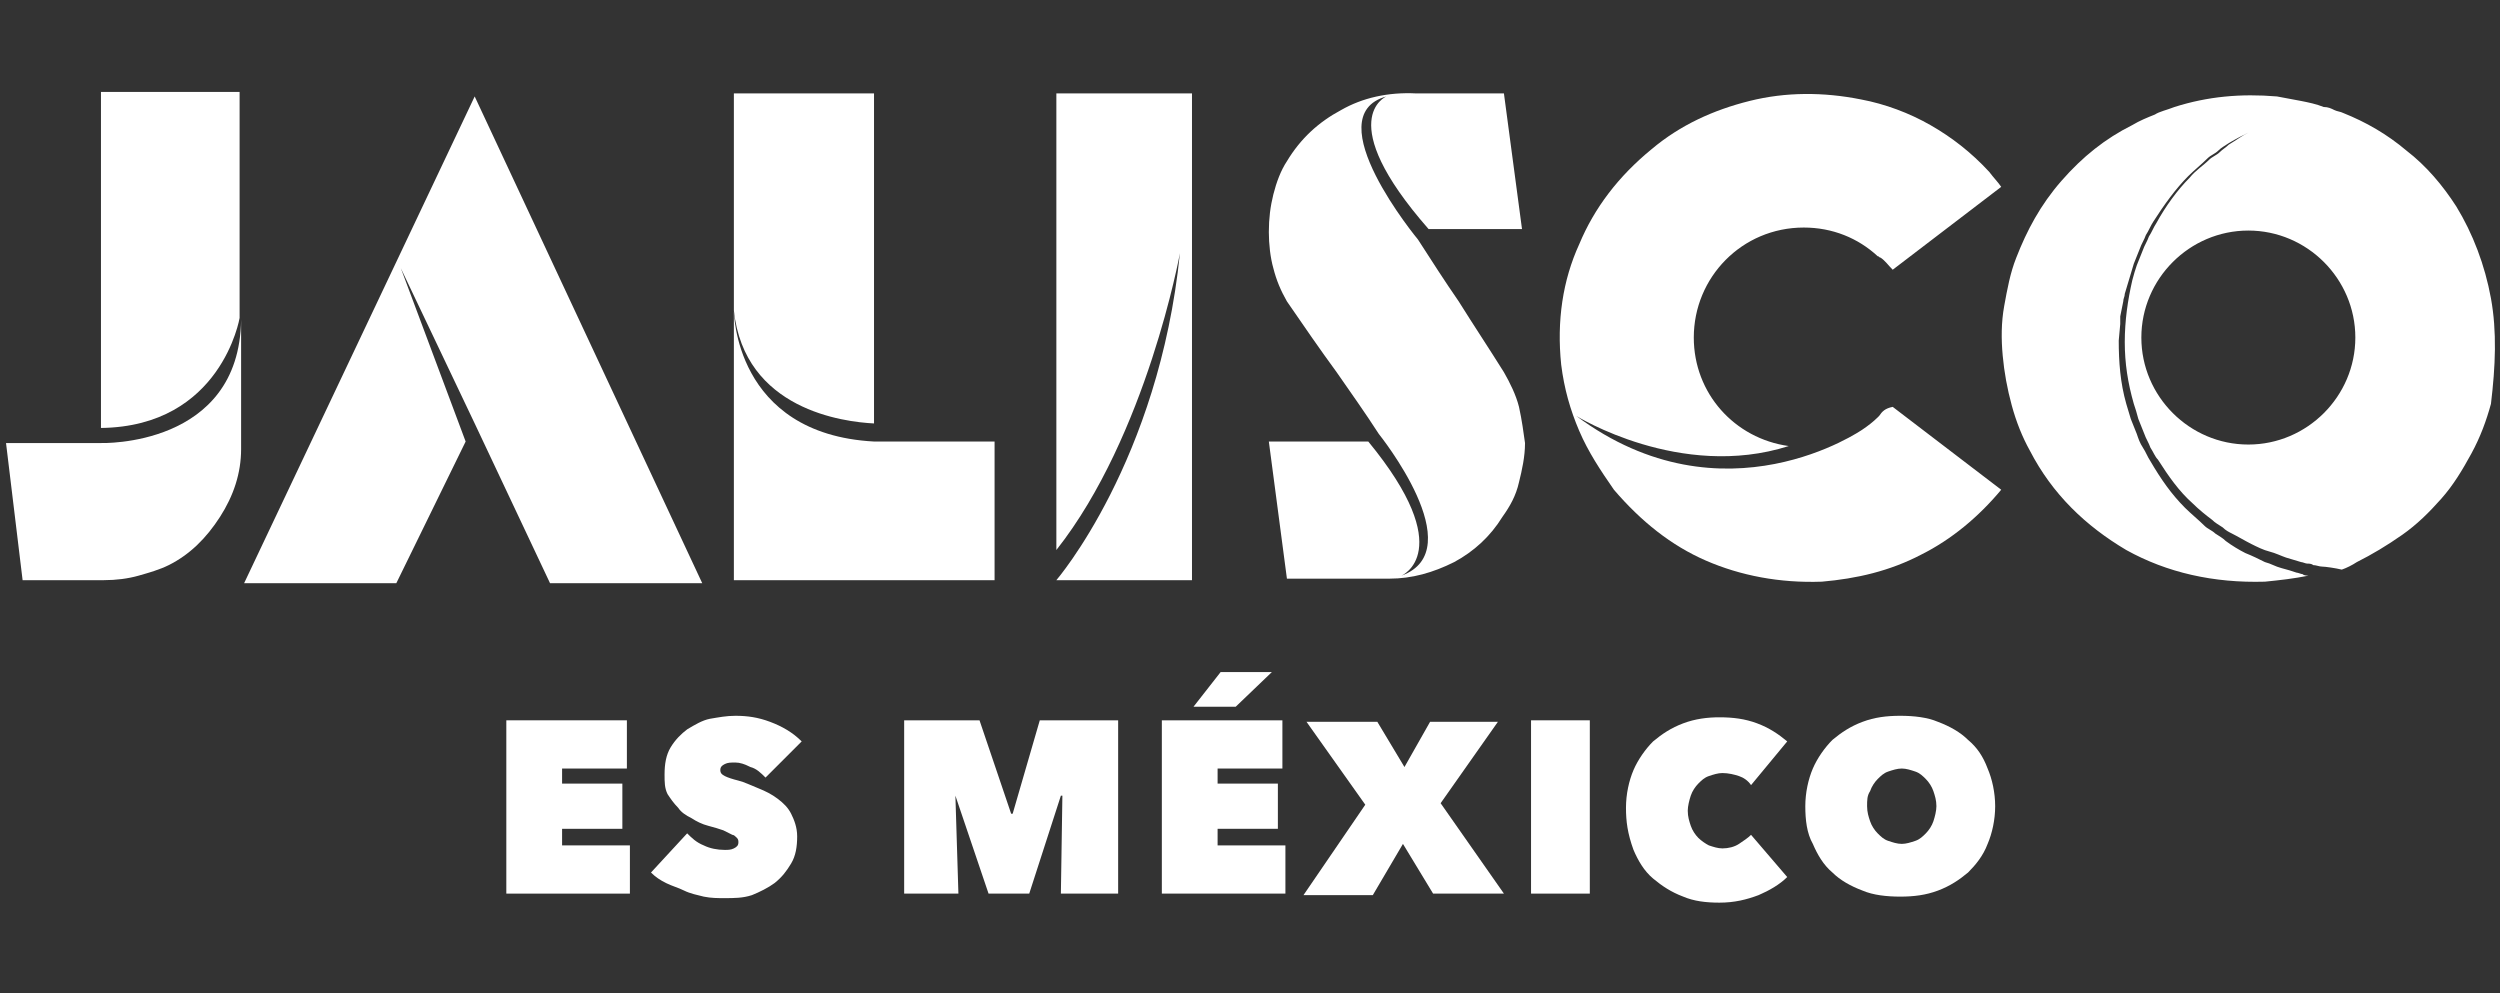 <?xml version="1.0" encoding="utf-8"?>
<!-- Generator: Adobe Illustrator 22.0.0, SVG Export Plug-In . SVG Version: 6.00 Build 0)  -->
<svg version="1.1" id="Capa_1" xmlns="http://www.w3.org/2000/svg" xmlns:xlink="http://www.w3.org/1999/xlink" x="0px" y="0px"
	 viewBox="0 0 165.9 65.9" style="enable-background:new 0 0 165.9 65.9;" xml:space="preserve">
<rect x="0" y="0" width="165.9" height="65.9" fill="#333333" stroke="none"/>
<style type="text/css">
	.st0{fill:#FFFFFF;}
</style>
<g>
	<g>
		<g>
			<g>
				<path class="st0" d="M33.7,47.8h7.9V51h-4.3v1h4v3h-4v1.1h4.5v3.2h-8.2V47.8z"/>
				<path class="st0" d="M48.1,59.6c-0.5,0-0.9,0-1.4-0.1c-0.4-0.1-0.9-0.2-1.3-0.4c-0.4-0.2-0.8-0.3-1.2-0.5
					c-0.4-0.2-0.7-0.4-1-0.7l2.4-2.6c0.3,0.3,0.6,0.6,1.1,0.8c0.4,0.2,0.9,0.3,1.4,0.3c0.2,0,0.4,0,0.6-0.1c0.2-0.1,0.3-0.2,0.3-0.4
					c0-0.1,0-0.2-0.1-0.3c-0.1-0.1-0.2-0.2-0.3-0.2c-0.2-0.1-0.4-0.2-0.6-0.3c-0.3-0.1-0.6-0.2-1-0.3c-0.4-0.1-0.8-0.3-1.1-0.5
					c-0.4-0.2-0.7-0.4-0.9-0.7c-0.3-0.3-0.5-0.6-0.7-0.9c-0.2-0.4-0.2-0.8-0.2-1.3c0-0.7,0.1-1.3,0.4-1.8c0.3-0.5,0.7-0.9,1.1-1.2
					c0.5-0.3,1-0.6,1.5-0.7c0.6-0.1,1.1-0.2,1.7-0.2c0.8,0,1.5,0.1,2.3,0.4c0.8,0.3,1.5,0.7,2.1,1.3l-2.4,2.4
					c-0.3-0.3-0.6-0.6-1-0.7c-0.4-0.2-0.7-0.3-1-0.3c-0.3,0-0.5,0-0.7,0.1c-0.2,0.1-0.3,0.2-0.3,0.4c0,0.2,0.1,0.3,0.3,0.4
					c0.2,0.1,0.5,0.2,0.9,0.3c0.4,0.1,0.8,0.3,1.3,0.5c0.5,0.2,0.9,0.4,1.3,0.7c0.4,0.3,0.7,0.6,0.9,1c0.2,0.4,0.4,0.9,0.4,1.5
					c0,0.7-0.1,1.3-0.4,1.8c-0.3,0.5-0.6,0.9-1.1,1.3c-0.4,0.3-1,0.6-1.5,0.8C49.3,59.6,48.7,59.6,48.1,59.6z"/>
				<path class="st0" d="M63.4,52.8l0.2,6.5H60V47.8h5l2.1,6.2h0.1l1.8-6.2h5.2v11.5h-3.8l0.1-6.5l-0.1,0l-2.1,6.5h-2.7L63.4,52.8
					L63.4,52.8z"/>
				<path class="st0" d="M77.2,47.8h7.9V51h-4.3v1h4v3h-4v1.1h4.5v3.2h-8.2V47.8z M79.2,46.9l1.8-2.3h3.4L82,46.9H79.2z"/>
				<path class="st0" d="M93.1,56l-2,3.4h-4.6l4.1-6l-3.9-5.5h4.7l1.8,3l1.7-3h4.5l-3.8,5.4l4.2,6h-4.7L93.1,56z"/>
				<path class="st0" d="M101.6,47.8h3.9v11.5h-3.9V47.8z"/>
				<path class="st0" d="M107.9,53.6c0-0.9,0.2-1.8,0.5-2.5c0.3-0.7,0.8-1.4,1.3-1.9c0.6-0.5,1.2-0.9,2-1.2c0.8-0.3,1.6-0.4,2.4-0.4
					c0.9,0,1.7,0.1,2.5,0.4c0.8,0.3,1.4,0.7,2,1.2l-2.4,2.9c-0.2-0.3-0.5-0.5-0.8-0.6c-0.3-0.1-0.7-0.2-1.1-0.2
					c-0.3,0-0.6,0.1-0.9,0.2c-0.3,0.1-0.5,0.3-0.7,0.5c-0.2,0.2-0.4,0.5-0.5,0.8c-0.1,0.3-0.2,0.7-0.2,1c0,0.4,0.1,0.7,0.2,1
					c0.1,0.3,0.3,0.6,0.5,0.8c0.2,0.2,0.5,0.4,0.7,0.5c0.3,0.1,0.6,0.2,0.9,0.2c0.4,0,0.8-0.1,1.1-0.3c0.3-0.2,0.6-0.4,0.8-0.6
					l2.4,2.8c-0.5,0.5-1.2,0.9-1.9,1.2c-0.8,0.3-1.6,0.5-2.6,0.5c-0.9,0-1.7-0.1-2.4-0.4c-0.8-0.3-1.4-0.7-2-1.2
					c-0.6-0.5-1-1.2-1.3-1.9C108,55.3,107.9,54.5,107.9,53.6z"/>
				<path class="st0" d="M119.8,53.5c0-0.9,0.2-1.8,0.5-2.5c0.3-0.7,0.8-1.4,1.3-1.9c0.6-0.5,1.2-0.9,2-1.2c0.8-0.3,1.6-0.4,2.5-0.4
					c0.9,0,1.8,0.1,2.5,0.4c0.8,0.3,1.5,0.7,2,1.2c0.6,0.5,1,1.1,1.3,1.9c0.3,0.7,0.5,1.6,0.5,2.5c0,0.9-0.2,1.8-0.5,2.5
					c-0.3,0.8-0.8,1.4-1.3,1.9c-0.6,0.5-1.2,0.9-2,1.2c-0.8,0.3-1.6,0.4-2.5,0.4c-0.9,0-1.8-0.1-2.5-0.4c-0.8-0.3-1.5-0.7-2-1.2
					c-0.6-0.5-1-1.2-1.3-1.9C119.9,55.3,119.8,54.4,119.8,53.5z M123.9,53.5c0,0.4,0.1,0.7,0.2,1c0.1,0.3,0.3,0.6,0.5,0.8
					c0.2,0.2,0.4,0.4,0.7,0.5c0.3,0.1,0.6,0.2,0.9,0.2c0.3,0,0.6-0.1,0.9-0.2c0.3-0.1,0.5-0.3,0.7-0.5c0.2-0.2,0.4-0.5,0.5-0.8
					c0.1-0.3,0.2-0.7,0.2-1c0-0.4-0.1-0.7-0.2-1c-0.1-0.3-0.3-0.6-0.5-0.8c-0.2-0.2-0.4-0.4-0.7-0.5c-0.3-0.1-0.6-0.2-0.9-0.2
					c-0.3,0-0.6,0.1-0.9,0.2c-0.3,0.1-0.5,0.3-0.7,0.5c-0.2,0.2-0.4,0.5-0.5,0.8C123.9,52.8,123.9,53.1,123.9,53.5z"/>
			</g>
		</g>
	</g>
	<g>
		<path class="st0" d="M165.3,19.8c-0.4-2.2-1.2-4.3-2.3-6.1c-0.9-1.4-2-2.7-3.3-3.7c-1.3-1.1-2.7-1.9-4.2-2.5
			c-0.2-0.1-0.4-0.1-0.6-0.2c-0.2-0.1-0.4-0.2-0.7-0.2c-0.5-0.2-1-0.3-1.5-0.4c-0.5-0.1-1.1-0.2-1.6-0.3c-2.4-0.2-4.6,0-6.8,0.7
			c-0.5,0.2-1,0.3-1.3,0.5c-0.5,0.2-1,0.4-1.5,0.7c-1.8,0.9-3.3,2.1-4.7,3.7c-1.4,1.6-2.3,3.3-3,5.1c-0.4,1-0.6,2.1-0.8,3.2
			c-0.2,1.1-0.2,2.2-0.1,3.3c0.1,1.1,0.3,2.2,0.6,3.3c0.3,1.1,0.7,2.1,1.2,3c1.5,2.9,3.7,5,6.4,6.6c2.7,1.5,5.8,2.2,9.2,2.1
			c1-0.1,1.9-0.2,2.9-0.4c-0.1,0-0.3,0-0.4-0.1c-0.1,0-0.3-0.1-0.4-0.1c-0.3-0.1-0.6-0.2-1-0.3c-0.4-0.1-0.7-0.3-1.1-0.4
			c-0.4-0.2-0.8-0.4-1.3-0.6c-0.4-0.2-0.9-0.5-1.3-0.8c-0.2-0.2-0.4-0.3-0.7-0.5c-0.2-0.2-0.5-0.3-0.7-0.5c-0.4-0.4-0.9-0.8-1.3-1.2
			c-0.9-0.9-1.6-1.9-2.3-3.1c-0.2-0.3-0.3-0.6-0.5-0.9c-0.2-0.3-0.3-0.6-0.4-0.9l-0.2-0.5l-0.2-0.5c-0.1-0.3-0.2-0.7-0.3-1
			c-0.4-1.4-0.5-2.8-0.5-4.2l0.1-1.1c0-0.2,0-0.4,0-0.5l0.1-0.5l0.1-0.5c0-0.2,0.1-0.3,0.1-0.5c0.1-0.3,0.2-0.7,0.3-1
			c0.1-0.3,0.2-0.7,0.3-1l0.2-0.5l0.2-0.5c0.1-0.3,0.3-0.6,0.4-0.9c0.2-0.3,0.3-0.6,0.5-0.9c0.7-1.1,1.5-2.2,2.3-3
			c0.4-0.4,0.9-0.8,1.3-1.2c0.2-0.2,0.5-0.3,0.7-0.5c0.2-0.2,0.4-0.3,0.7-0.5c0.5-0.3,0.9-0.5,1.3-0.7c0.4-0.2,0.8-0.4,1.2-0.6
			c0.4-0.1,0.8-0.3,1.1-0.4c0.4-0.1,0.7-0.2,1-0.3c0.1,0,0.3-0.1,0.4-0.1c0.1,0,0.3,0,0.4-0.1c0.2,0,0.4-0.1,0.6-0.1
			c0.3-0.1,0.5-0.1,0.5-0.1s-0.2,0-0.5,0.1c-0.2,0-0.4,0.1-0.6,0.1c-0.1,0-0.2,0-0.4,0.1c-0.1,0-0.3,0.1-0.4,0.1
			c-0.3,0.1-0.6,0.2-1,0.3c-0.3,0.1-0.7,0.3-1.1,0.4c-0.4,0.2-0.8,0.4-1.2,0.6c-0.4,0.2-0.8,0.5-1.3,0.8c-0.2,0.2-0.4,0.3-0.6,0.5
			c-0.2,0.2-0.5,0.3-0.7,0.5c-0.4,0.4-0.9,0.7-1.3,1.2c-0.8,0.8-1.6,1.9-2.2,3c-0.2,0.3-0.3,0.6-0.5,0.9c-0.1,0.3-0.3,0.6-0.4,0.9
			l-0.2,0.5l-0.2,0.5c-0.1,0.3-0.2,0.6-0.3,1c-0.3,1.3-0.5,2.7-0.5,4.1c0,1.4,0.2,2.7,0.6,4.1c0.1,0.3,0.2,0.6,0.3,1l0.2,0.5
			l0.2,0.5c0.1,0.3,0.3,0.6,0.4,0.9c0.2,0.3,0.3,0.6,0.5,0.8c0.7,1.1,1.4,2.1,2.3,2.9c0.4,0.4,0.9,0.8,1.3,1.1
			c0.2,0.2,0.4,0.3,0.7,0.5c0.2,0.2,0.4,0.3,0.6,0.4c0.4,0.2,0.9,0.5,1.3,0.7c0.4,0.2,0.8,0.4,1.2,0.5c0.4,0.1,0.8,0.3,1.1,0.4
			c0.3,0.1,0.7,0.2,1,0.3c0.1,0,0.3,0.1,0.4,0.1c0.1,0,0.3,0,0.4,0.1c0.2,0,0.4,0.1,0.6,0.1c0.2,0,0.9,0.1,1.3,0.2
			c0.3-0.1,0.7-0.3,1-0.5c1-0.5,2-1.1,3-1.8c1-0.7,1.8-1.5,2.6-2.4c0.8-0.9,1.4-1.9,2-3c0.6-1.1,1-2.2,1.3-3.3
			C165.6,24.3,165.7,22,165.3,19.8z M149.2,29.5c-3.9,0-7.1-3.2-7.1-7.1c0-3.9,3.2-7.1,7.1-7.1c3.9,0,7.1,3.2,7.1,7.1
			C156.3,26.3,153.1,29.5,149.2,29.5z"/>
		<polygon class="st0" points="31.5,6.4 16.2,38.7 26.3,38.7 30.9,29.3 26.6,17.8 31.5,28.1 31.5,28.1 36.5,38.7 46.6,38.7 		"/>
		<g>
			<path class="st0" d="M6.7,29.4H0.4l1.1,9.1h5.4c0.8,0,1.6-0.1,2.3-0.3s1.4-0.4,2-0.7c1.4-0.7,2.5-1.8,3.4-3.2
				c0.9-1.4,1.4-2.9,1.4-4.5v-8.6C15.9,29.7,6.7,29.4,6.7,29.4z"/>
			<path class="st0" d="M6.7,6.2v22.2c8-0.1,9.2-7.3,9.2-7.3v-15H6.7z"/>
		</g>
		<path class="st0" d="M58,29.3c-9.3-0.5-9.3-8.7-9.3-8.7c0.7,6.6,7.3,7.4,9.3,7.5V6.2h-9.3v32.3H66v-9.2H58z"/>
		<path class="st0" d="M70.1,6.2v30.3c6-7.6,8.2-19.7,8.2-19.7c-1.4,13.8-8.2,21.7-8.2,21.7h9V6.2H70.1z"/>
		<path class="st0" d="M100.8,27c-0.2-0.8-0.6-1.6-1-2.3c-1-1.6-2-3.1-3-4.7c-0.9-1.3-1.8-2.7-2.7-4.1l0,0c0,0-6.8-8.2-2.1-9.5
			c0,0-3.6,1.5,2.8,8.8h6.2l-1.2-9H94c-1.9-0.1-3.6,0.3-5,1.1c-1.5,0.8-2.7,1.9-3.6,3.4c-0.4,0.6-0.7,1.4-0.9,2.2
			c-0.2,0.8-0.3,1.6-0.3,2.5c0,0.8,0.1,1.7,0.3,2.4c0.2,0.8,0.5,1.5,0.9,2.2c1.1,1.6,2.2,3.2,3.3,4.7c0.9,1.3,1.9,2.7,2.8,4.1l0,0
			c0,0,6.2,7.7,1.5,9.4c0,0,3.8-1.6-2.2-8.9h-6.6l1.2,9.1h6.8c1.5,0,2.9-0.4,4.3-1.1c1.3-0.7,2.4-1.7,3.2-3c0.5-0.7,0.9-1.4,1.1-2.3
			c0.2-0.8,0.4-1.7,0.4-2.6C101.1,28.7,101,27.9,100.8,27z"/>
		<path class="st0" d="M124.7,27.6C124.6,27.6,124.6,27.6,124.7,27.6c-0.1,0.1-0.1,0.1-0.1,0.1c-0.3,0.3-0.7,0.6-1,0.8h0
			c0,0-9.2,6.4-19-0.9c0,0,6.9,4.3,14.1,2c-3.6-0.5-6.3-3.5-6.3-7.2c0-4,3.2-7.3,7.3-7.3c1.9,0,3.6,0.7,4.9,1.9
			c0.1,0,0.1,0.1,0.2,0.1c0.3,0.2,0.5,0.5,0.8,0.8l7.2-5.5c-0.2-0.3-0.5-0.6-0.8-1c-1.2-1.3-2.5-2.3-3.9-3.1c-1.4-0.8-3-1.4-4.6-1.7
			c-2.5-0.5-5-0.5-7.4,0.1c-2.4,0.6-4.6,1.6-6.5,3.2c-2.2,1.8-3.8,3.9-4.8,6.3c-1.1,2.4-1.5,5.1-1.2,8c0.2,1.6,0.6,3,1.2,4.4
			c0.6,1.4,1.4,2.6,2.3,3.9c1.8,2.1,3.8,3.7,6.1,4.7c2.3,1,4.9,1.5,7.7,1.4c2.3-0.2,4.5-0.7,6.6-1.8c2-1,3.8-2.5,5.3-4.3l-7.2-5.5
			C125.1,27.1,124.9,27.3,124.7,27.6z"/>
	</g>
</g>
</svg>
